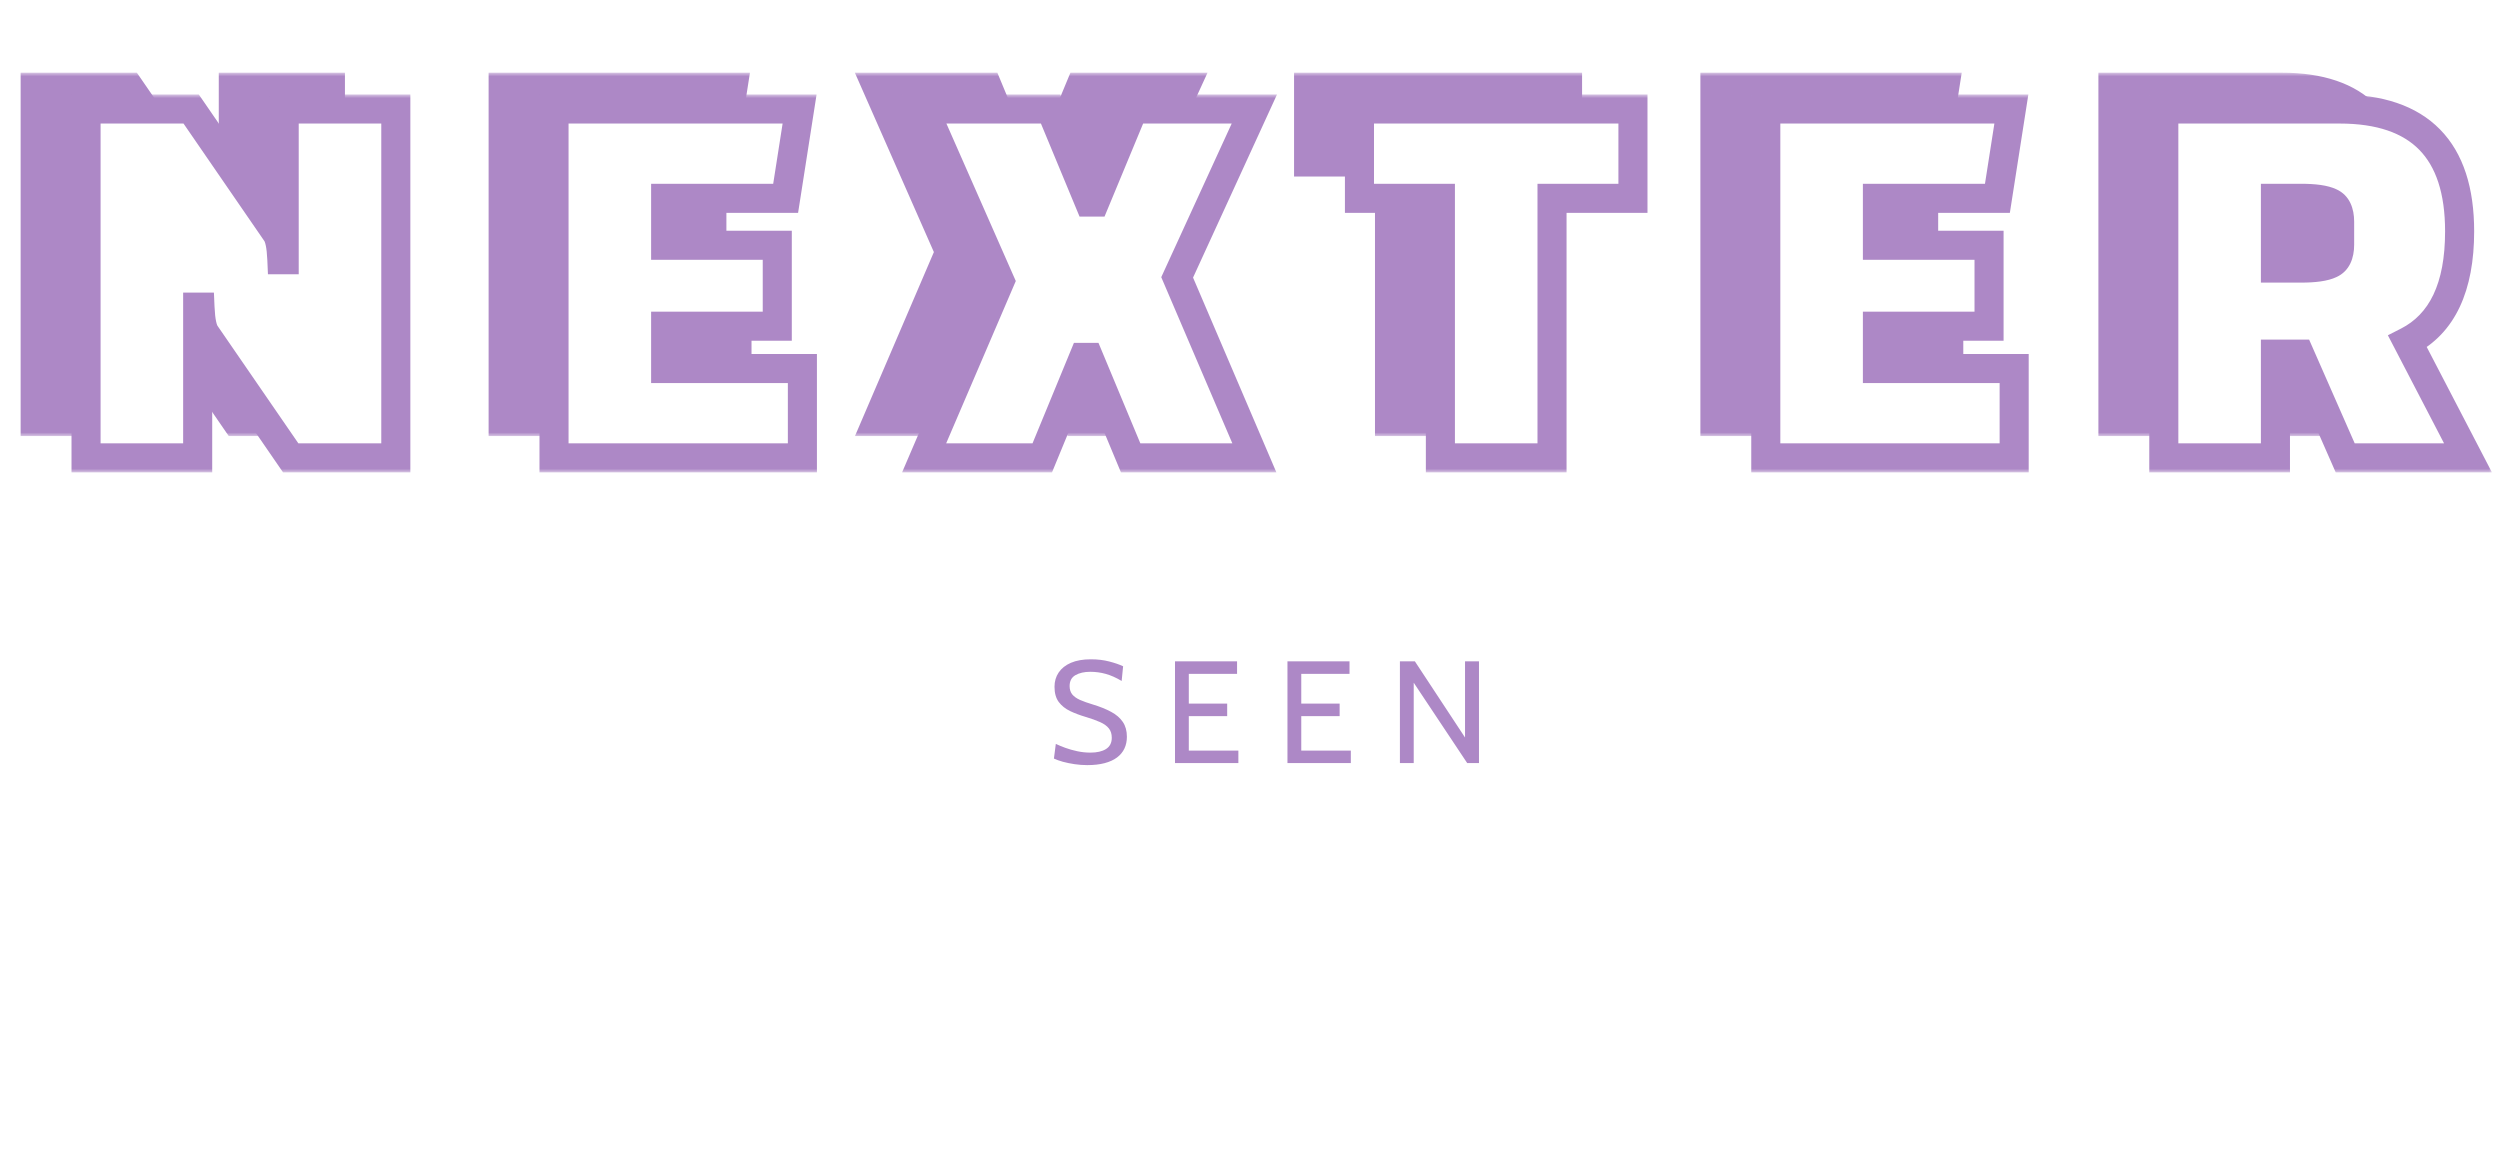<svg width="344" height="160" viewBox="0 0 344 160" fill="none" xmlns="http://www.w3.org/2000/svg">
<mask id="path-1-outside-1_627_67" maskUnits="userSpaceOnUse" x="2" y="10" width="332" height="50" fill="black">
<rect fill="white" x="2" y="10" width="332" height="50"/>
<path d="M46.464 59H32L20.288 41.976C20.075 41.677 19.904 41.229 19.776 40.632C19.648 40.035 19.563 39.245 19.52 38.264H19.2V59H3.84V11H18.304L30.016 28.024C30.229 28.323 30.4 28.771 30.528 29.368C30.656 29.965 30.741 30.755 30.784 31.736H31.104V11H46.464V59ZM98.953 29.752V40.888H83.593V46.712H102.409V59H68.233V11H102.025L100.105 23.288H83.593V29.752H98.953ZM119.16 11H136.568L141.88 23.8H142.648L147.96 11H164.6L153.976 34.168L164.6 59H147.576L141.816 45.176H141.112L135.416 59H119.16L129.592 34.68L119.16 11ZM216.694 11V23.288H205.558V59H190.198V23.288H179.062V11H216.694ZM265.693 29.752V40.888H250.333V46.712H269.149V59H234.973V11H268.765L266.845 23.288H250.333V29.752H265.693ZM323.276 43L331.596 59H314.7L308.428 44.728H305.1V59H289.74V11H313.932C324.94 11 330.444 16.611 330.444 27.832C330.444 35.512 328.055 40.568 323.276 43ZM308.62 23.288H305.1V32.888H308.62C310.497 32.888 311.841 32.696 312.652 32.312C313.505 31.928 313.932 31.053 313.932 29.688V26.488C313.932 25.123 313.505 24.248 312.652 23.864C311.841 23.48 310.497 23.288 308.62 23.288Z"/>
</mask>
<path d="M46.464 59H32L20.288 41.976C20.075 41.677 19.904 41.229 19.776 40.632C19.648 40.035 19.563 39.245 19.52 38.264H19.2V59H3.84V11H18.304L30.016 28.024C30.229 28.323 30.4 28.771 30.528 29.368C30.656 29.965 30.741 30.755 30.784 31.736H31.104V11H46.464V59ZM98.953 29.752V40.888H83.593V46.712H102.409V59H68.233V11H102.025L100.105 23.288H83.593V29.752H98.953ZM119.16 11H136.568L141.88 23.8H142.648L147.96 11H164.6L153.976 34.168L164.6 59H147.576L141.816 45.176H141.112L135.416 59H119.16L129.592 34.68L119.16 11ZM216.694 11V23.288H205.558V59H190.198V23.288H179.062V11H216.694ZM265.693 29.752V40.888H250.333V46.712H269.149V59H234.973V11H268.765L266.845 23.288H250.333V29.752H265.693ZM323.276 43L331.596 59H314.7L308.428 44.728H305.1V59H289.74V11H313.932C324.94 11 330.444 16.611 330.444 27.832C330.444 35.512 328.055 40.568 323.276 43ZM308.62 23.288H305.1V32.888H308.62C310.497 32.888 311.841 32.696 312.652 32.312C313.505 31.928 313.932 31.053 313.932 29.688V26.488C313.932 25.123 313.505 24.248 312.652 23.864C311.841 23.48 310.497 23.288 308.62 23.288Z" fill="#AD88C6"/>
<path d="M46.464 59V60H47.464V59H46.464ZM32 59L31.176 59.567L31.474 60H32V59ZM20.288 41.976L21.112 41.409L21.107 41.402L21.102 41.395L20.288 41.976ZM19.776 40.632L18.798 40.842L18.798 40.842L19.776 40.632ZM19.52 38.264L20.519 38.221L20.477 37.264H19.52V38.264ZM19.2 38.264V37.264H18.2V38.264H19.2ZM19.2 59V60H20.2V59H19.2ZM3.84 59H2.84V60H3.84V59ZM3.84 11V10H2.84V11H3.84ZM18.304 11L19.128 10.433L18.83 10H18.304V11ZM30.016 28.024L29.192 28.591L29.197 28.598L29.202 28.605L30.016 28.024ZM30.784 31.736L29.785 31.779L29.826 32.736H30.784V31.736ZM31.104 31.736V32.736H32.104V31.736H31.104ZM31.104 11V10H30.104V11H31.104ZM46.464 11H47.464V10H46.464V11ZM46.464 58H32V60H46.464V58ZM32.824 58.433L21.112 41.409L19.464 42.543L31.176 59.567L32.824 58.433ZM21.102 41.395C21.004 41.258 20.87 40.963 20.754 40.422L18.798 40.842C18.938 41.495 19.146 42.097 19.474 42.557L21.102 41.395ZM20.754 40.422C20.642 39.902 20.561 39.175 20.519 38.221L18.521 38.307C18.565 39.315 18.654 40.167 18.798 40.842L20.754 40.422ZM19.52 37.264H19.2V39.264H19.52V37.264ZM18.2 38.264V59H20.2V38.264H18.2ZM19.2 58H3.84V60H19.2V58ZM4.84 59V11H2.84V59H4.84ZM3.84 12H18.304V10H3.84V12ZM17.48 11.567L29.192 28.591L30.84 27.457L19.128 10.433L17.48 11.567ZM29.202 28.605C29.3 28.742 29.434 29.037 29.55 29.578L31.506 29.159C31.366 28.505 31.158 27.903 30.83 27.443L29.202 28.605ZM29.55 29.578C29.662 30.098 29.743 30.825 29.785 31.779L31.783 31.693C31.739 30.685 31.65 29.833 31.506 29.159L29.55 29.578ZM30.784 32.736H31.104V30.736H30.784V32.736ZM32.104 31.736V11H30.104V31.736H32.104ZM31.104 12H46.464V10H31.104V12ZM45.464 11V59H47.464V11H45.464ZM98.953 29.752H99.953V28.752H98.953V29.752ZM98.953 40.888V41.888H99.953V40.888H98.953ZM83.593 40.888V39.888H82.593V40.888H83.593ZM83.593 46.712H82.593V47.712H83.593V46.712ZM102.409 46.712H103.409V45.712H102.409V46.712ZM102.409 59V60H103.409V59H102.409ZM68.233 59H67.233V60H68.233V59ZM68.233 11V10H67.233V11H68.233ZM102.025 11L103.013 11.154L103.193 10H102.025V11ZM100.105 23.288V24.288H100.96L101.093 23.442L100.105 23.288ZM83.593 23.288V22.288H82.593V23.288H83.593ZM83.593 29.752H82.593V30.752H83.593V29.752ZM97.953 29.752V40.888H99.953V29.752H97.953ZM98.953 39.888H83.593V41.888H98.953V39.888ZM82.593 40.888V46.712H84.593V40.888H82.593ZM83.593 47.712H102.409V45.712H83.593V47.712ZM101.409 46.712V59H103.409V46.712H101.409ZM102.409 58H68.233V60H102.409V58ZM69.233 59V11H67.233V59H69.233ZM68.233 12H102.025V10H68.233V12ZM101.036 10.846L99.117 23.134L101.093 23.442L103.013 11.154L101.036 10.846ZM100.105 22.288H83.593V24.288H100.105V22.288ZM82.593 23.288V29.752H84.593V23.288H82.593ZM83.593 30.752H98.953V28.752H83.593V30.752ZM119.16 11V10H117.627L118.245 11.403L119.16 11ZM136.568 11L137.492 10.617L137.236 10H136.568V11ZM141.88 23.8L140.956 24.183L141.212 24.8H141.88V23.8ZM142.648 23.8V24.8H143.316L143.572 24.183L142.648 23.8ZM147.96 11V10H147.292L147.036 10.617L147.96 11ZM164.6 11L165.509 11.417L166.159 10H164.6V11ZM153.976 34.168L153.067 33.751L152.882 34.154L153.057 34.561L153.976 34.168ZM164.6 59V60H166.116L165.519 58.607L164.6 59ZM147.576 59L146.653 59.385L146.909 60H147.576V59ZM141.816 45.176L142.739 44.791L142.483 44.176H141.816V45.176ZM141.112 45.176V44.176H140.442L140.187 44.795L141.112 45.176ZM135.416 59V60H136.086L136.341 59.381L135.416 59ZM119.16 59L118.241 58.606L117.643 60H119.16V59ZM129.592 34.68L130.511 35.074L130.682 34.675L130.507 34.277L129.592 34.68ZM119.16 12H136.568V10H119.16V12ZM135.644 11.383L140.956 24.183L142.804 23.417L137.492 10.617L135.644 11.383ZM141.88 24.8H142.648V22.8H141.88V24.8ZM143.572 24.183L148.884 11.383L147.036 10.617L141.724 23.417L143.572 24.183ZM147.96 12H164.6V10H147.96V12ZM163.691 10.583L153.067 33.751L154.885 34.585L165.509 11.417L163.691 10.583ZM153.057 34.561L163.681 59.393L165.519 58.607L154.895 33.775L153.057 34.561ZM164.6 58H147.576V60H164.6V58ZM148.499 58.615L142.739 44.791L140.893 45.561L146.653 59.385L148.499 58.615ZM141.816 44.176H141.112V46.176H141.816V44.176ZM140.187 44.795L134.491 58.619L136.341 59.381L142.037 45.557L140.187 44.795ZM135.416 58H119.16V60H135.416V58ZM120.079 59.394L130.511 35.074L128.673 34.286L118.241 58.606L120.079 59.394ZM130.507 34.277L120.075 10.597L118.245 11.403L128.677 35.083L130.507 34.277ZM216.694 11H217.694V10H216.694V11ZM216.694 23.288V24.288H217.694V23.288H216.694ZM205.558 23.288V22.288H204.558V23.288H205.558ZM205.558 59V60H206.558V59H205.558ZM190.198 59H189.198V60H190.198V59ZM190.198 23.288H191.198V22.288H190.198V23.288ZM179.062 23.288H178.062V24.288H179.062V23.288ZM179.062 11V10H178.062V11H179.062ZM215.694 11V23.288H217.694V11H215.694ZM216.694 22.288H205.558V24.288H216.694V22.288ZM204.558 23.288V59H206.558V23.288H204.558ZM205.558 58H190.198V60H205.558V58ZM191.198 59V23.288H189.198V59H191.198ZM190.198 22.288H179.062V24.288H190.198V22.288ZM180.062 23.288V11H178.062V23.288H180.062ZM179.062 12H216.694V10H179.062V12ZM265.693 29.752H266.693V28.752H265.693V29.752ZM265.693 40.888V41.888H266.693V40.888H265.693ZM250.333 40.888V39.888H249.333V40.888H250.333ZM250.333 46.712H249.333V47.712H250.333V46.712ZM269.149 46.712H270.149V45.712H269.149V46.712ZM269.149 59V60H270.149V59H269.149ZM234.973 59H233.973V60H234.973V59ZM234.973 11V10H233.973V11H234.973ZM268.765 11L269.753 11.154L269.933 10H268.765V11ZM266.845 23.288V24.288H267.7L267.833 23.442L266.845 23.288ZM250.333 23.288V22.288H249.333V23.288H250.333ZM250.333 29.752H249.333V30.752H250.333V29.752ZM264.693 29.752V40.888H266.693V29.752H264.693ZM265.693 39.888H250.333V41.888H265.693V39.888ZM249.333 40.888V46.712H251.333V40.888H249.333ZM250.333 47.712H269.149V45.712H250.333V47.712ZM268.149 46.712V59H270.149V46.712H268.149ZM269.149 58H234.973V60H269.149V58ZM235.973 59V11H233.973V59H235.973ZM234.973 12H268.765V10H234.973V12ZM267.776 10.846L265.856 23.134L267.833 23.442L269.753 11.154L267.776 10.846ZM266.845 22.288H250.333V24.288H266.845V22.288ZM249.333 23.288V29.752H251.333V23.288H249.333ZM250.333 30.752H265.693V28.752H250.333V30.752ZM323.276 43L322.822 42.109L321.923 42.566L322.389 43.461L323.276 43ZM331.596 59V60H333.243L332.483 58.539L331.596 59ZM314.7 59L313.784 59.402L314.047 60H314.7V59ZM308.428 44.728L309.343 44.326L309.081 43.728H308.428V44.728ZM305.1 44.728V43.728H304.1V44.728H305.1ZM305.1 59V60H306.1V59H305.1ZM289.74 59H288.74V60H289.74V59ZM289.74 11V10H288.74V11H289.74ZM305.1 23.288V22.288H304.1V23.288H305.1ZM305.1 32.888H304.1V33.888H305.1V32.888ZM312.652 32.312L312.242 31.4L312.233 31.404L312.224 31.408L312.652 32.312ZM312.652 23.864L312.224 24.768L312.233 24.772L312.242 24.776L312.652 23.864ZM322.389 43.461L330.709 59.461L332.483 58.539L324.163 42.539L322.389 43.461ZM331.596 58H314.7V60H331.596V58ZM315.615 58.598L309.343 44.326L307.512 45.13L313.784 59.402L315.615 58.598ZM308.428 43.728H305.1V45.728H308.428V43.728ZM304.1 44.728V59H306.1V44.728H304.1ZM305.1 58H289.74V60H305.1V58ZM290.74 59V11H288.74V59H290.74ZM289.74 12H313.932V10H289.74V12ZM313.932 12C319.277 12 323.103 13.361 325.602 15.908C328.105 18.459 329.444 22.371 329.444 27.832H331.444C331.444 22.072 330.031 17.567 327.03 14.508C324.025 11.444 319.595 10 313.932 10V12ZM329.444 27.832C329.444 35.32 327.128 39.917 322.822 42.109L323.73 43.891C328.981 41.218 331.444 35.704 331.444 27.832H329.444ZM308.62 22.288H305.1V24.288H308.62V22.288ZM304.1 23.288V32.888H306.1V23.288H304.1ZM305.1 33.888H308.62V31.888H305.1V33.888ZM308.62 33.888C310.518 33.888 312.055 33.701 313.08 33.216L312.224 31.408C311.628 31.691 310.477 31.888 308.62 31.888V33.888ZM313.062 33.224C314.432 32.608 314.932 31.239 314.932 29.688H312.932C312.932 30.868 312.579 31.248 312.242 31.4L313.062 33.224ZM314.932 29.688V26.488H312.932V29.688H314.932ZM314.932 26.488C314.932 24.937 314.432 23.568 313.062 22.952L312.242 24.776C312.579 24.928 312.932 25.308 312.932 26.488H314.932ZM313.08 22.96C312.055 22.475 310.518 22.288 308.62 22.288V24.288C310.477 24.288 311.628 24.485 312.224 24.768L313.08 22.96Z" fill="#AD88C6" mask="url(#path-1-outside-1_627_67)"/>
<g filter="url(#filter0_d_627_67)">
<mask id="path-3-outside-2_627_67" maskUnits="userSpaceOnUse" x="9" y="9" width="334" height="52" fill="black">
<rect fill="white" x="9" y="9" width="334" height="52"/>
<path d="M54.464 59H40L28.288 41.976C28.075 41.677 27.904 41.229 27.776 40.632C27.648 40.035 27.563 39.245 27.52 38.264H27.2V59H11.84V11H26.304L38.016 28.024C38.229 28.323 38.4 28.771 38.528 29.368C38.656 29.965 38.741 30.755 38.784 31.736H39.104V11H54.464V59ZM106.953 29.752V40.888H91.593V46.712H110.409V59H76.233V11H110.025L108.105 23.288H91.593V29.752H106.953ZM127.16 11H144.568L149.88 23.8H150.648L155.96 11H172.6L161.976 34.168L172.6 59H155.576L149.816 45.176H149.112L143.416 59H127.16L137.592 34.68L127.16 11ZM224.694 11V23.288H213.558V59H198.198V23.288H187.062V11H224.694ZM273.693 29.752V40.888H258.333V46.712H277.149V59H242.973V11H276.765L274.845 23.288H258.333V29.752H273.693ZM331.276 43L339.596 59H322.7L316.428 44.728H313.1V59H297.74V11H321.932C332.94 11 338.444 16.611 338.444 27.832C338.444 35.512 336.055 40.568 331.276 43ZM316.62 23.288H313.1V32.888H316.62C318.497 32.888 319.841 32.696 320.652 32.312C321.505 31.928 321.932 31.053 321.932 29.688V26.488C321.932 25.123 321.505 24.248 320.652 23.864C319.841 23.48 318.497 23.288 316.62 23.288Z"/>
</mask>
<path d="M54.464 59H40L28.288 41.976C28.075 41.677 27.904 41.229 27.776 40.632C27.648 40.035 27.563 39.245 27.52 38.264H27.2V59H11.84V11H26.304L38.016 28.024C38.229 28.323 38.4 28.771 38.528 29.368C38.656 29.965 38.741 30.755 38.784 31.736H39.104V11H54.464V59ZM106.953 29.752V40.888H91.593V46.712H110.409V59H76.233V11H110.025L108.105 23.288H91.593V29.752H106.953ZM127.16 11H144.568L149.88 23.8H150.648L155.96 11H172.6L161.976 34.168L172.6 59H155.576L149.816 45.176H149.112L143.416 59H127.16L137.592 34.68L127.16 11ZM224.694 11V23.288H213.558V59H198.198V23.288H187.062V11H224.694ZM273.693 29.752V40.888H258.333V46.712H277.149V59H242.973V11H276.765L274.845 23.288H258.333V29.752H273.693ZM331.276 43L339.596 59H322.7L316.428 44.728H313.1V59H297.74V11H321.932C332.94 11 338.444 16.611 338.444 27.832C338.444 35.512 336.055 40.568 331.276 43ZM316.62 23.288H313.1V32.888H316.62C318.497 32.888 319.841 32.696 320.652 32.312C321.505 31.928 321.932 31.053 321.932 29.688V26.488C321.932 25.123 321.505 24.248 320.652 23.864C319.841 23.48 318.497 23.288 316.62 23.288Z" fill="white"/>
<path d="M54.464 59V61H56.464V59H54.464ZM40 59L38.352 60.134L38.948 61H40V59ZM28.288 41.976L29.936 40.842L29.926 40.828L29.916 40.813L28.288 41.976ZM27.776 40.632L25.82 41.051L25.82 41.051L27.776 40.632ZM27.52 38.264L29.518 38.177L29.435 36.264H27.52V38.264ZM27.2 38.264V36.264H25.2V38.264H27.2ZM27.2 59V61H29.2V59H27.2ZM11.84 59H9.84V61H11.84V59ZM11.84 11V9H9.84V11H11.84ZM26.304 11L27.952 9.866L27.356 9H26.304V11ZM38.016 28.024L36.368 29.158L36.378 29.172L36.389 29.186L38.016 28.024ZM38.784 31.736L36.786 31.823L36.869 33.736H38.784V31.736ZM39.104 31.736V33.736H41.104V31.736H39.104ZM39.104 11V9H37.104V11H39.104ZM54.464 11H56.464V9H54.464V11ZM54.464 57H40V61H54.464V57ZM41.648 57.866L29.936 40.842L26.64 43.11L38.352 60.134L41.648 57.866ZM29.916 40.813C29.933 40.838 29.911 40.814 29.869 40.704C29.828 40.597 29.78 40.438 29.732 40.213L25.82 41.051C25.973 41.761 26.216 42.517 26.66 43.139L29.916 40.813ZM29.732 40.213C29.637 39.77 29.558 39.105 29.518 38.177L25.522 38.351C25.567 39.386 25.659 40.299 25.82 41.051L29.732 40.213ZM27.52 36.264H27.2V40.264H27.52V36.264ZM25.2 38.264V59H29.2V38.264H25.2ZM27.2 57H11.84V61H27.2V57ZM13.84 59V11H9.84V59H13.84ZM11.84 13H26.304V9H11.84V13ZM24.656 12.134L36.368 29.158L39.664 26.89L27.952 9.866L24.656 12.134ZM36.389 29.186C36.371 29.162 36.393 29.186 36.435 29.296C36.476 29.403 36.524 29.562 36.572 29.787L40.484 28.949C40.331 28.239 40.087 27.483 39.644 26.861L36.389 29.186ZM36.572 29.787C36.667 30.23 36.745 30.895 36.786 31.823L40.782 31.649C40.737 30.614 40.645 29.701 40.484 28.949L36.572 29.787ZM38.784 33.736H39.104V29.736H38.784V33.736ZM41.104 31.736V11H37.104V31.736H41.104ZM39.104 13H54.464V9H39.104V13ZM52.464 11V59H56.464V11H52.464ZM106.953 29.752H108.953V27.752H106.953V29.752ZM106.953 40.888V42.888H108.953V40.888H106.953ZM91.593 40.888V38.888H89.593V40.888H91.593ZM91.593 46.712H89.593V48.712H91.593V46.712ZM110.409 46.712H112.409V44.712H110.409V46.712ZM110.409 59V61H112.409V59H110.409ZM76.233 59H74.233V61H76.233V59ZM76.233 11V9H74.233V11H76.233ZM110.025 11L112.001 11.309L112.361 9H110.025V11ZM108.105 23.288V25.288H109.816L110.081 23.597L108.105 23.288ZM91.593 23.288V21.288H89.593V23.288H91.593ZM91.593 29.752H89.593V31.752H91.593V29.752ZM104.953 29.752V40.888H108.953V29.752H104.953ZM106.953 38.888H91.593V42.888H106.953V38.888ZM89.593 40.888V46.712H93.593V40.888H89.593ZM91.593 48.712H110.409V44.712H91.593V48.712ZM108.409 46.712V59H112.409V46.712H108.409ZM110.409 57H76.233V61H110.409V57ZM78.233 59V11H74.233V59H78.233ZM76.233 13H110.025V9H76.233V13ZM108.048 10.691L106.128 22.979L110.081 23.597L112.001 11.309L108.048 10.691ZM108.105 21.288H91.593V25.288H108.105V21.288ZM89.593 23.288V29.752H93.593V23.288H89.593ZM91.593 31.752H106.953V27.752H91.593V31.752ZM127.16 11V9H124.093L125.33 11.806L127.16 11ZM144.568 11L146.415 10.233L145.903 9H144.568V11ZM149.88 23.8L148.033 24.567L148.545 25.8H149.88V23.8ZM150.648 23.8V25.8H151.983L152.495 24.567L150.648 23.8ZM155.96 11V9H154.625L154.113 10.233L155.96 11ZM172.6 11L174.418 11.834L175.717 9H172.6V11ZM161.976 34.168L160.158 33.334L159.789 34.14L160.137 34.955L161.976 34.168ZM172.6 59V61H175.631L174.439 58.213L172.6 59ZM155.576 59L153.73 59.769L154.243 61H155.576V59ZM149.816 45.176L151.662 44.407L151.149 43.176H149.816V45.176ZM149.112 45.176V43.176H147.773L147.263 44.414L149.112 45.176ZM143.416 59V61H144.755L145.265 59.762L143.416 59ZM127.16 59L125.322 58.212L124.126 61H127.16V59ZM137.592 34.68L139.43 35.468L139.773 34.669L139.422 33.874L137.592 34.68ZM127.16 13H144.568V9H127.16V13ZM142.721 11.767L148.033 24.567L151.727 23.033L146.415 10.233L142.721 11.767ZM149.88 25.8H150.648V21.8H149.88V25.8ZM152.495 24.567L157.807 11.767L154.113 10.233L148.801 23.033L152.495 24.567ZM155.96 13H172.6V9H155.96V13ZM170.782 10.166L160.158 33.334L163.794 35.002L174.418 11.834L170.782 10.166ZM160.137 34.955L170.761 59.787L174.439 58.213L163.815 33.381L160.137 34.955ZM172.6 57H155.576V61H172.6V57ZM157.422 58.231L151.662 44.407L147.97 45.945L153.73 59.769L157.422 58.231ZM149.816 43.176H149.112V47.176H149.816V43.176ZM147.263 44.414L141.567 58.238L145.265 59.762L150.961 45.938L147.263 44.414ZM143.416 57H127.16V61H143.416V57ZM128.998 59.788L139.43 35.468L135.754 33.892L125.322 58.212L128.998 59.788ZM139.422 33.874L128.99 10.194L125.33 11.806L135.762 35.486L139.422 33.874ZM224.694 11H226.694V9H224.694V11ZM224.694 23.288V25.288H226.694V23.288H224.694ZM213.558 23.288V21.288H211.558V23.288H213.558ZM213.558 59V61H215.558V59H213.558ZM198.198 59H196.198V61H198.198V59ZM198.198 23.288H200.198V21.288H198.198V23.288ZM187.062 23.288H185.062V25.288H187.062V23.288ZM187.062 11V9H185.062V11H187.062ZM222.694 11V23.288H226.694V11H222.694ZM224.694 21.288H213.558V25.288H224.694V21.288ZM211.558 23.288V59H215.558V23.288H211.558ZM213.558 57H198.198V61H213.558V57ZM200.198 59V23.288H196.198V59H200.198ZM198.198 21.288H187.062V25.288H198.198V21.288ZM189.062 23.288V11H185.062V23.288H189.062ZM187.062 13H224.694V9H187.062V13ZM273.693 29.752H275.693V27.752H273.693V29.752ZM273.693 40.888V42.888H275.693V40.888H273.693ZM258.333 40.888V38.888H256.333V40.888H258.333ZM258.333 46.712H256.333V48.712H258.333V46.712ZM277.149 46.712H279.149V44.712H277.149V46.712ZM277.149 59V61H279.149V59H277.149ZM242.973 59H240.973V61H242.973V59ZM242.973 11V9H240.973V11H242.973ZM276.765 11L278.741 11.309L279.101 9H276.765V11ZM274.845 23.288V25.288H276.556L276.821 23.597L274.845 23.288ZM258.333 23.288V21.288H256.333V23.288H258.333ZM258.333 29.752H256.333V31.752H258.333V29.752ZM271.693 29.752V40.888H275.693V29.752H271.693ZM273.693 38.888H258.333V42.888H273.693V38.888ZM256.333 40.888V46.712H260.333V40.888H256.333ZM258.333 48.712H277.149V44.712H258.333V48.712ZM275.149 46.712V59H279.149V46.712H275.149ZM277.149 57H242.973V61H277.149V57ZM244.973 59V11H240.973V59H244.973ZM242.973 13H276.765V9H242.973V13ZM274.788 10.691L272.868 22.979L276.821 23.597L278.741 11.309L274.788 10.691ZM274.845 21.288H258.333V25.288H274.845V21.288ZM256.333 23.288V29.752H260.333V23.288H256.333ZM258.333 31.752H273.693V27.752H258.333V31.752ZM331.276 43L330.369 41.218L328.571 42.133L329.502 43.923L331.276 43ZM339.596 59V61H342.89L341.37 58.077L339.596 59ZM322.7 59L320.869 59.805L321.394 61H322.7V59ZM316.428 44.728L318.259 43.923L317.734 42.728H316.428V44.728ZM313.1 44.728V42.728H311.1V44.728H313.1ZM313.1 59V61H315.1V59H313.1ZM297.74 59H295.74V61H297.74V59ZM297.74 11V9H295.74V11H297.74ZM313.1 23.288V21.288H311.1V23.288H313.1ZM313.1 32.888H311.1V34.888H313.1V32.888ZM320.652 32.312L319.831 30.488L319.813 30.496L319.796 30.505L320.652 32.312ZM320.652 23.864L319.796 25.672L319.813 25.68L319.831 25.688L320.652 23.864ZM329.502 43.923L337.822 59.923L341.37 58.077L333.05 42.077L329.502 43.923ZM339.596 57H322.7V61H339.596V57ZM324.531 58.195L318.259 43.923L314.597 45.533L320.869 59.805L324.531 58.195ZM316.428 42.728H313.1V46.728H316.428V42.728ZM311.1 44.728V59H315.1V44.728H311.1ZM313.1 57H297.74V61H313.1V57ZM299.74 59V11H295.74V59H299.74ZM297.74 13H321.932V9H297.74V13ZM321.932 13C327.118 13 330.642 14.319 332.888 16.609C335.141 18.905 336.444 22.52 336.444 27.832H340.444C340.444 21.923 338.995 17.121 335.744 13.807C332.486 10.486 327.754 9 321.932 9V13ZM336.444 27.832C336.444 35.129 334.202 39.267 330.369 41.218L332.183 44.782C337.908 41.869 340.444 35.895 340.444 27.832H336.444ZM316.62 21.288H313.1V25.288H316.62V21.288ZM311.1 23.288V32.888H315.1V23.288H311.1ZM313.1 34.888H316.62V30.888H313.1V34.888ZM316.62 34.888C318.539 34.888 320.269 34.707 321.508 34.12L319.796 30.505C319.414 30.685 318.456 30.888 316.62 30.888V34.888ZM321.473 34.136C323.359 33.287 323.932 31.424 323.932 29.688H319.932C319.932 30.182 319.852 30.414 319.814 30.491C319.799 30.523 319.795 30.521 319.81 30.506C319.826 30.49 319.838 30.485 319.831 30.488L321.473 34.136ZM323.932 29.688V26.488H319.932V29.688H323.932ZM323.932 26.488C323.932 24.752 323.359 22.889 321.473 22.04L319.831 25.688C319.838 25.691 319.826 25.686 319.81 25.67C319.795 25.655 319.799 25.653 319.814 25.685C319.852 25.762 319.932 25.994 319.932 26.488H323.932ZM321.508 22.056C320.269 21.469 318.539 21.288 316.62 21.288V25.288C318.456 25.288 319.414 25.491 319.796 25.672L321.508 22.056Z" fill="#AD88C6" mask="url(#path-3-outside-2_627_67)"/>
</g>
<path d="M149.6 105.28C149.02 105.28 148.44 105.237 147.86 105.15C147.28 105.063 146.743 104.953 146.25 104.82C145.757 104.68 145.347 104.533 145.02 104.38L145.28 102.36C145.64 102.533 146.073 102.713 146.58 102.9C147.093 103.087 147.647 103.243 148.24 103.37C148.833 103.497 149.433 103.56 150.04 103.56C150.94 103.56 151.653 103.397 152.18 103.07C152.713 102.737 152.98 102.22 152.98 101.52C152.98 100.993 152.847 100.563 152.58 100.23C152.313 99.89 151.91 99.6 151.37 99.36C150.837 99.12 150.167 98.88 149.36 98.64C148.593 98.413 147.887 98.147 147.24 97.84C146.593 97.527 146.073 97.11 145.68 96.59C145.293 96.063 145.1 95.367 145.1 94.5C145.1 93.76 145.29 93.107 145.67 92.54C146.057 91.967 146.62 91.52 147.36 91.2C148.107 90.88 149.02 90.72 150.1 90.72C151.02 90.72 151.863 90.82 152.63 91.02C153.403 91.22 154.04 91.44 154.54 91.68L154.34 93.7C153.58 93.247 152.853 92.923 152.16 92.73C151.473 92.537 150.76 92.44 150.02 92.44C149.2 92.44 148.52 92.593 147.98 92.9C147.447 93.207 147.18 93.707 147.18 94.4C147.18 94.867 147.3 95.25 147.54 95.55C147.78 95.843 148.137 96.097 148.61 96.31C149.083 96.517 149.673 96.727 150.38 96.94C151.353 97.233 152.19 97.57 152.89 97.95C153.59 98.323 154.127 98.787 154.5 99.34C154.873 99.887 155.06 100.567 155.06 101.38C155.06 101.98 154.947 102.52 154.72 103C154.493 103.48 154.153 103.89 153.7 104.23C153.247 104.57 152.677 104.83 151.99 105.01C151.31 105.19 150.513 105.28 149.6 105.28ZM161.68 105V91H170.22V92.72H163.58V96.82H168.86V98.54H163.58V103.28H170.4V105H161.68ZM177.154 105V91H185.694V92.72H179.054V96.82H184.334V98.54H179.054V103.28H185.874V105H177.154ZM192.628 105V91H194.688L201.588 101.48V91H203.508V105H201.888L194.528 93.94V105H192.628Z" fill="#AD88C6"/>
<defs>
<filter id="filter0_d_627_67" x="7.84" y="11" width="335.756" height="56" filterUnits="userSpaceOnUse" color-interpolation-filters="sRGB">
<feFlood flood-opacity="0" result="BackgroundImageFix"/>
<feColorMatrix in="SourceAlpha" type="matrix" values="0 0 0 0 0 0 0 0 0 0 0 0 0 0 0 0 0 0 127 0" result="hardAlpha"/>
<feOffset dy="4"/>
<feGaussianBlur stdDeviation="2"/>
<feComposite in2="hardAlpha" operator="out"/>
<feColorMatrix type="matrix" values="0 0 0 0 0 0 0 0 0 0 0 0 0 0 0 0 0 0 0.25 0"/>
<feBlend mode="normal" in2="BackgroundImageFix" result="effect1_dropShadow_627_67"/>
<feBlend mode="normal" in="SourceGraphic" in2="effect1_dropShadow_627_67" result="shape"/>
</filter>
</defs>
</svg>
